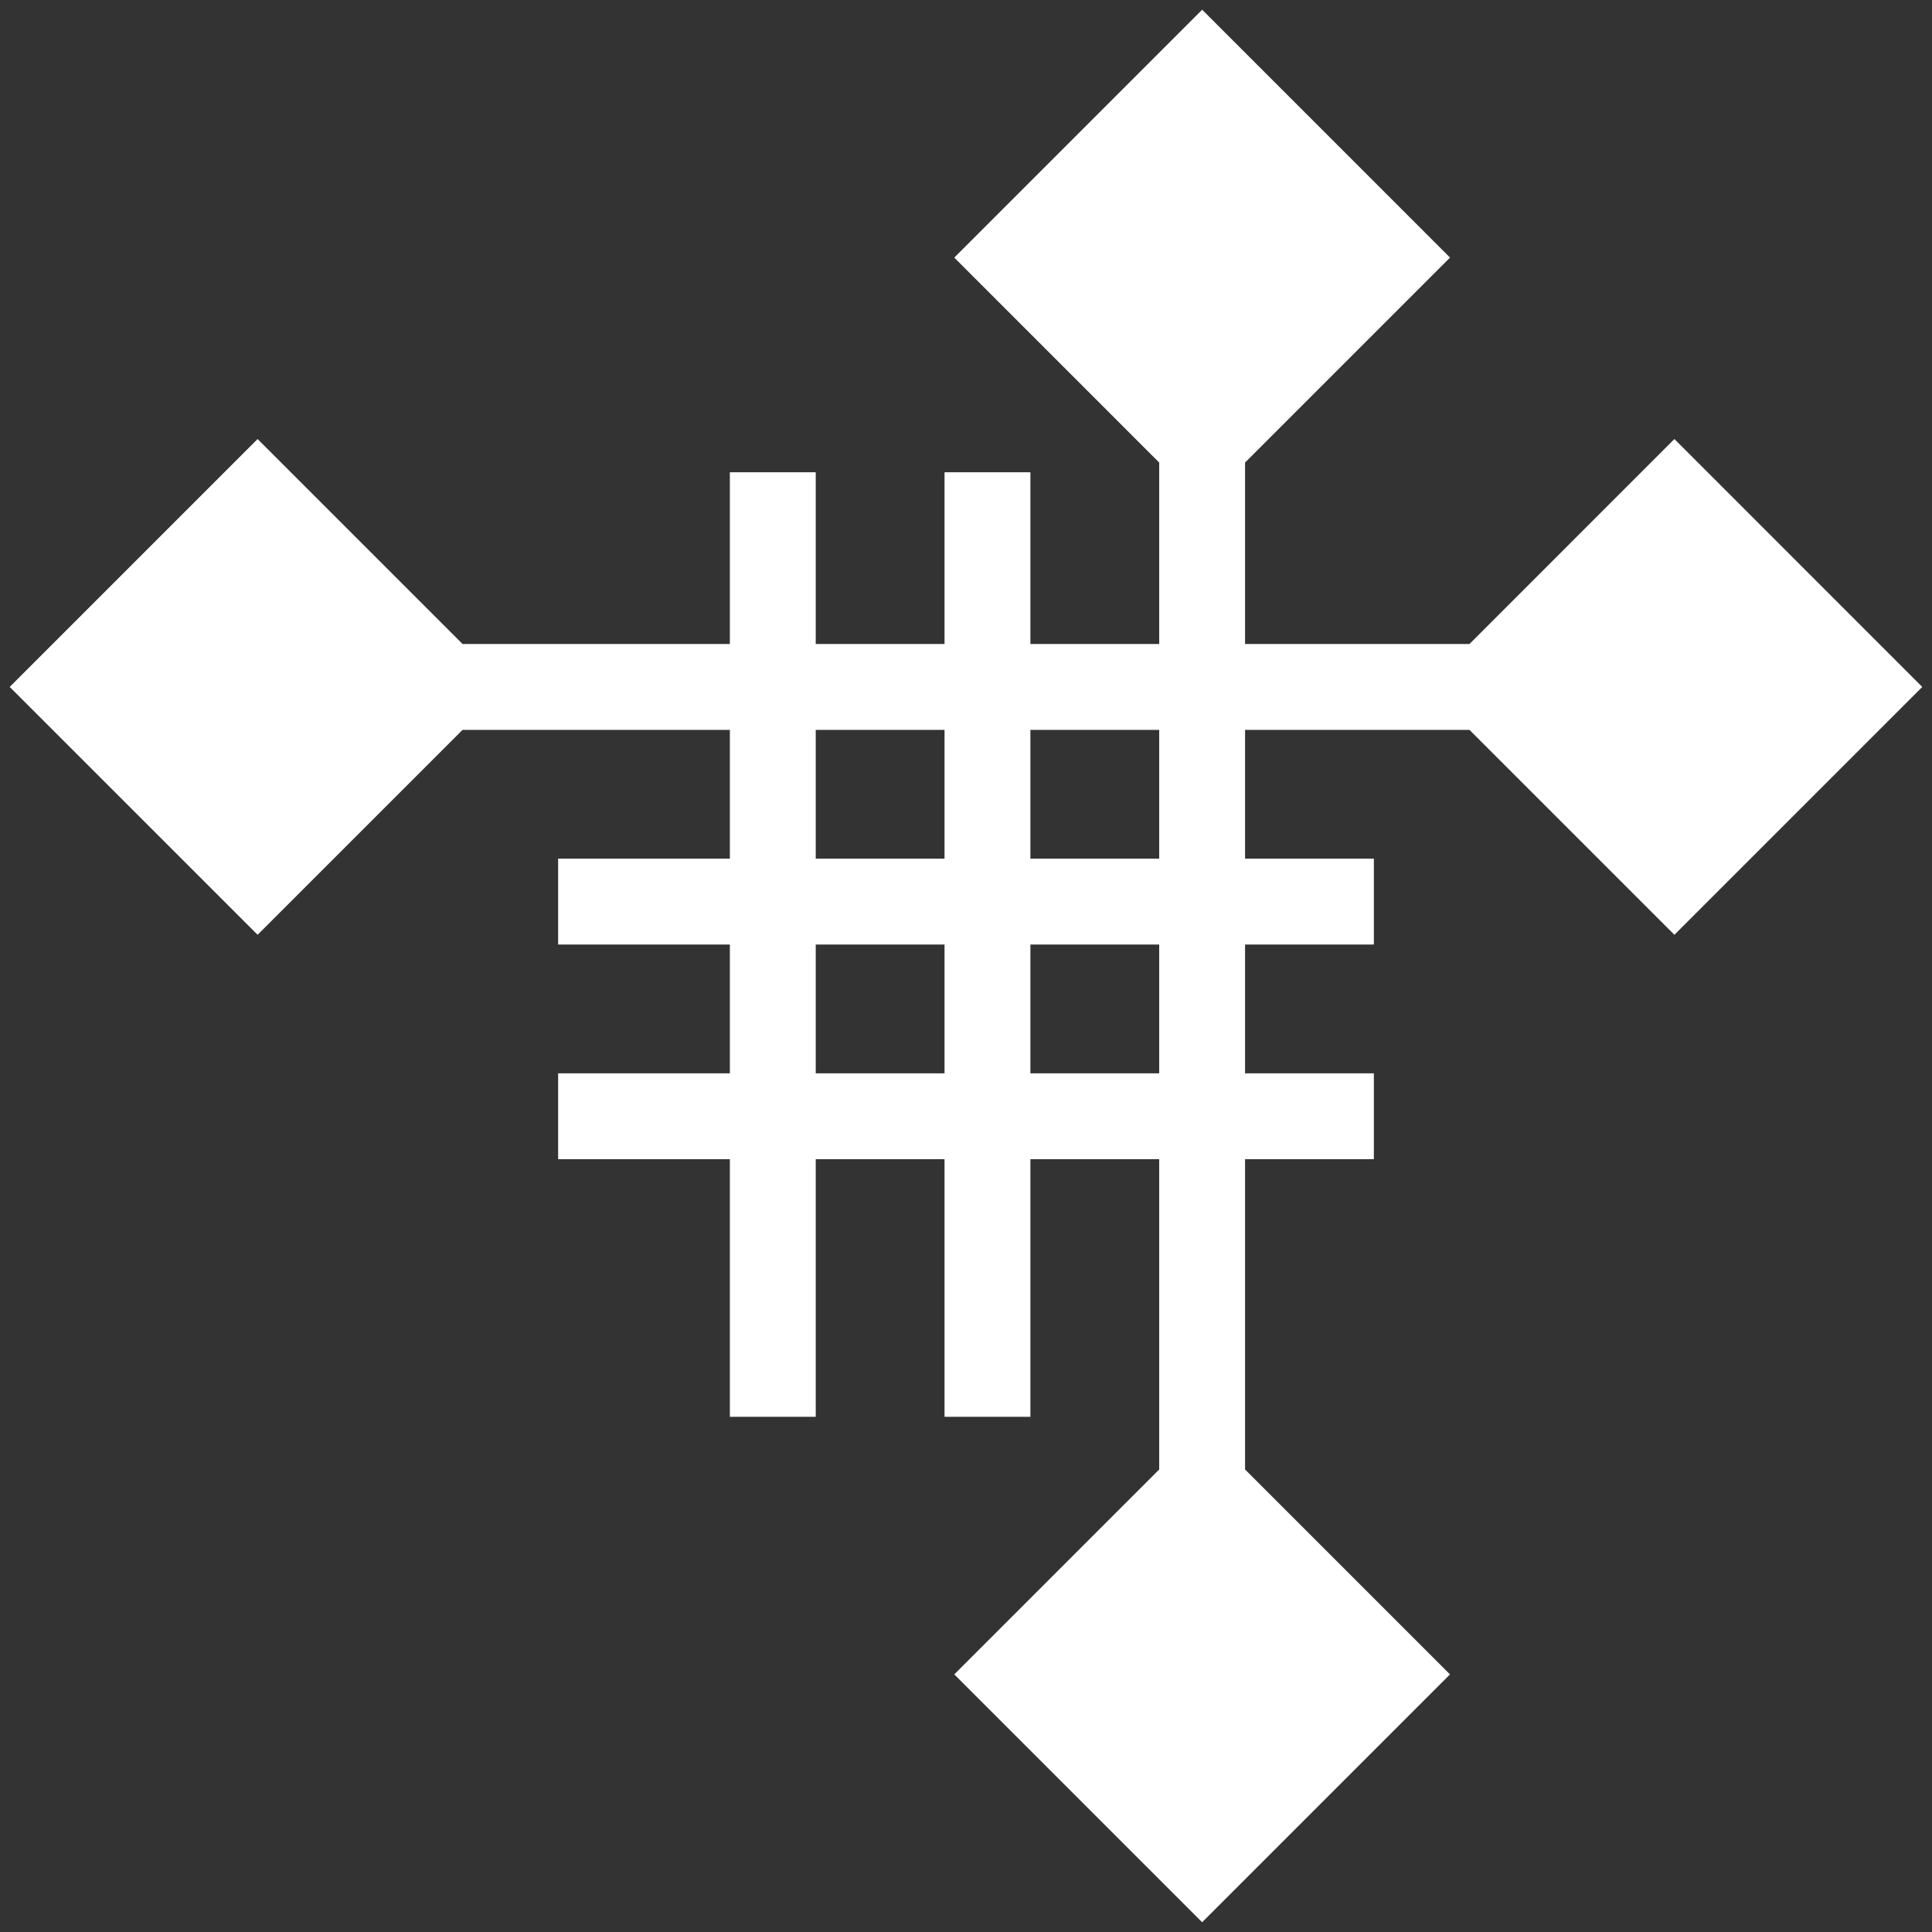 <svg width="45" height="45" viewBox="0 0 45 45" fill="none" xmlns="http://www.w3.org/2000/svg">
<rect x="0" y="0" width="45" height="45" fill="#333333" stroke="none"/>
<path d="M18 11L18 33" stroke="white" stroke-width="2"/>
<path d="M23 11L23 33" stroke="white" stroke-width="2"/>
<path d="M28.001 0.226L22.227 6L28 11.774L33.774 6L28.001 0.226ZM28 44.773L33.773 39L28 33.227L22.227 39L28 44.773ZM27 6L27 39L29 39L29 6L27 6Z" fill="white"/>
<path d="M32 21L13 21" stroke="white" stroke-width="2"/>
<path d="M44.773 16L39 10.226L33.227 16L39 21.773L44.773 16ZM0.226 16L6 21.773L11.774 16L6 10.226L0.226 16ZM39 15L22.5 15L22.5 17L39 17L39 15ZM22.5 15L6 15L6 17L22.5 17L22.5 15Z" fill="white"/>
<path d="M32 26L13 26" stroke="white" stroke-width="2"/>
</svg>
